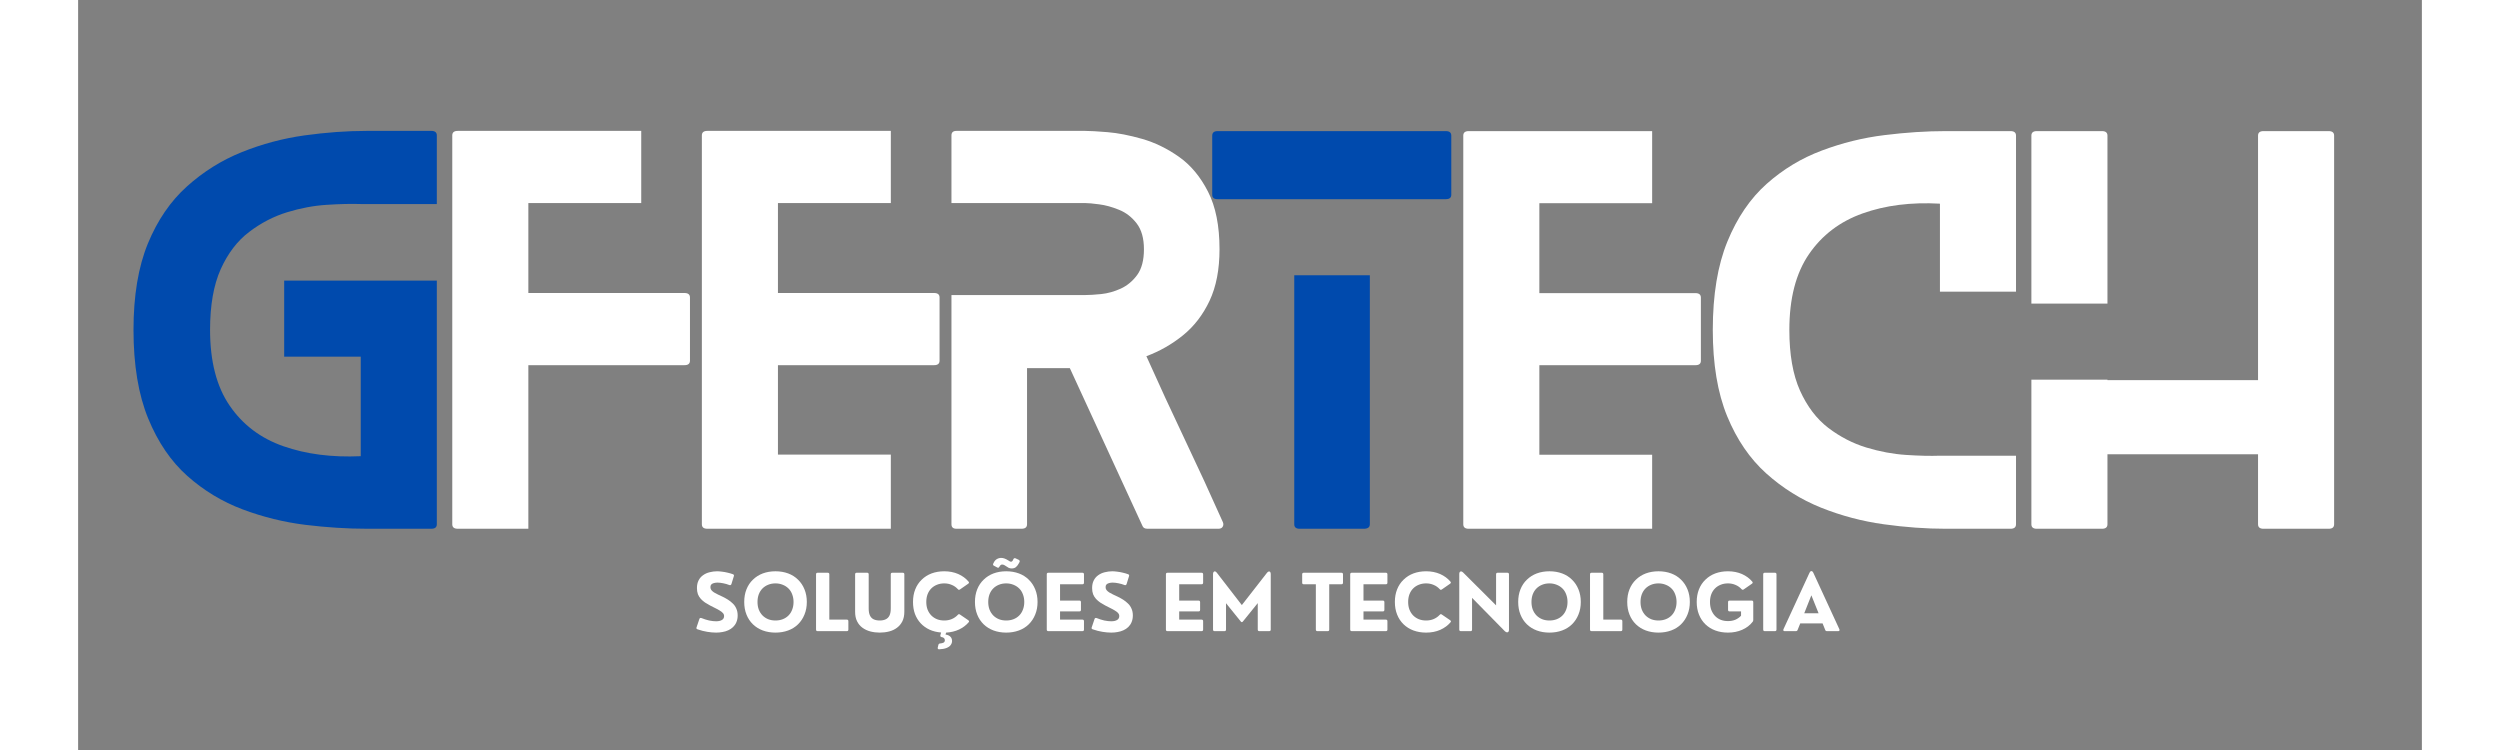 <svg xmlns="http://www.w3.org/2000/svg" xmlns:xlink="http://www.w3.org/1999/xlink" width="500" zoomAndPan="magnify" viewBox="0 0 375 120" height="150" preserveAspectRatio="xMidYMid meet" version="1.0"><rect x="0" y="0" width="375" height="120" fill="#808080" stroke="none"/><defs><g/><clipPath id="a41b5eeb1e"><path d="M 0.398 20 L 50 20 L 50 85 L 0.398 85 Z M 0.398 20 " clip-rule="nonzero"/></clipPath><clipPath id="31b58bbbc9"><rect x="0" width="178" y="0" height="94"/></clipPath><clipPath id="a72205aa2b"><rect x="0" width="185" y="0" height="94"/></clipPath><clipPath id="a2c430b6a6"><path d="M 0.16 3 L 8 3 L 8 14 L 0.16 14 Z M 0.16 3 " clip-rule="nonzero"/></clipPath><clipPath id="3a3ffab133"><rect x="0" width="186" y="0" height="17"/></clipPath></defs><g transform="matrix(1, 0, 0, 1, 8, 0)"><g clip-path="url(#31b58bbbc9)"><g clip-path="url(#a41b5eeb1e)"><g fill="#004aad" fill-opacity="1"><g transform="translate(0.86, 84.599)"><g><path d="M 48.531 -51.953 L 36.359 -51.953 C 34.816 -52.004 33.008 -51.961 30.938 -51.828 C 28.875 -51.703 26.754 -51.305 24.578 -50.641 C 22.41 -49.973 20.383 -48.922 18.5 -47.484 C 16.613 -46.055 15.098 -44.07 13.953 -41.531 C 12.816 -38.988 12.25 -35.754 12.25 -31.828 C 12.25 -26.785 13.297 -22.738 15.391 -19.688 C 17.484 -16.633 20.348 -14.473 23.984 -13.203 C 27.617 -11.93 31.742 -11.398 36.359 -11.609 L 36.359 -27.531 L 24.109 -27.531 L 24.109 -39.703 L 48.531 -39.703 L 48.531 -0.719 C 48.531 -0.238 48.238 0 47.656 0 L 37.312 0 C 34.188 0 30.91 -0.207 27.484 -0.625 C 24.066 -1.051 20.727 -1.875 17.469 -3.094 C 14.207 -4.32 11.258 -6.102 8.625 -8.438 C 6 -10.77 3.906 -13.844 2.344 -17.656 C 0.781 -21.477 0 -26.203 0 -31.828 C 0 -37.285 0.766 -41.883 2.297 -45.625 C 3.836 -49.363 5.922 -52.41 8.547 -54.766 C 11.172 -57.129 14.102 -58.961 17.344 -60.266 C 20.582 -61.566 23.926 -62.457 27.375 -62.938 C 30.82 -63.414 34.133 -63.656 37.312 -63.656 L 47.656 -63.656 C 48.238 -63.656 48.531 -63.414 48.531 -62.938 Z M 48.531 -51.953 "/></g></g></g></g><g fill="#ffffff" fill-opacity="1"><g transform="translate(51.864, 84.599)"><g><path d="M 37.156 -37.719 C 37.738 -37.719 38.031 -37.477 38.031 -37 L 38.031 -26.891 C 38.031 -26.41 37.738 -26.172 37.156 -26.172 L 12.172 -26.172 L 12.172 0 L 0.875 0 C 0.289 0 0 -0.238 0 -0.719 L 0 -62.938 C 0 -63.414 0.289 -63.656 0.875 -63.656 L 30.234 -63.656 L 30.234 -52.109 L 12.172 -52.109 L 12.172 -37.719 Z M 37.156 -37.719 "/></g></g></g><g fill="#ffffff" fill-opacity="1"><g transform="translate(91.799, 84.599)"><g><path d="M 30.234 -11.859 L 30.234 0 L 0.875 0 C 0.289 0 0 -0.238 0 -0.719 L 0 -62.938 C 0 -63.414 0.289 -63.656 0.875 -63.656 L 30.234 -63.656 L 30.234 -52.109 L 12.172 -52.109 L 12.172 -37.719 L 37.156 -37.719 C 37.738 -37.719 38.031 -37.477 38.031 -37 L 38.031 -26.891 C 38.031 -26.41 37.738 -26.172 37.156 -26.172 L 12.172 -26.172 L 12.172 -11.859 Z M 30.234 -11.859 "/></g></g></g><g fill="#ffffff" fill-opacity="1"><g transform="translate(131.733, 84.599)"><g><path d="M 43.438 -1.031 C 43.539 -0.77 43.523 -0.531 43.391 -0.312 C 43.266 -0.102 43.039 0 42.719 0 L 31.344 0 C 30.926 0 30.66 -0.16 30.547 -0.484 L 18.938 -25.703 L 12.094 -25.703 L 12.094 -0.719 C 12.094 -0.238 11.801 0 11.219 0 L 0.797 0 C 0.266 0 0 -0.238 0 -0.719 L 0 -37.391 L 21.406 -37.391 C 22.039 -37.391 22.891 -37.441 23.953 -37.547 C 25.016 -37.66 26.062 -37.953 27.094 -38.422 C 28.125 -38.898 29 -39.629 29.719 -40.609 C 30.438 -41.598 30.797 -42.969 30.797 -44.719 C 30.797 -46.469 30.41 -47.844 29.641 -48.844 C 28.867 -49.852 27.926 -50.582 26.812 -51.031 C 25.695 -51.488 24.633 -51.781 23.625 -51.906 C 22.625 -52.039 21.883 -52.109 21.406 -52.109 L 0 -52.109 L 0 -62.938 C 0 -63.414 0.266 -63.656 0.797 -63.656 L 21.406 -63.656 C 22.145 -63.656 23.336 -63.586 24.984 -63.453 C 26.629 -63.316 28.473 -62.957 30.516 -62.375 C 32.555 -61.789 34.516 -60.836 36.391 -59.516 C 38.273 -58.191 39.828 -56.332 41.047 -53.938 C 42.273 -51.551 42.891 -48.477 42.891 -44.719 C 42.891 -41.477 42.359 -38.727 41.297 -36.469 C 40.234 -34.219 38.812 -32.375 37.031 -30.938 C 35.258 -29.508 33.312 -28.398 31.188 -27.609 C 33.207 -23.098 35.266 -18.641 37.359 -14.234 C 39.453 -9.836 41.477 -5.438 43.438 -1.031 Z M 43.438 -1.031 "/></g></g></g></g></g><g transform="matrix(1, 0, 0, 1, 180, 0)"><g clip-path="url(#a72205aa2b)"><g fill="#004aad" fill-opacity="1"><g transform="translate(1.456, 84.602)"><g><path d="M 13.125 -40.562 L 25.219 -40.562 L 25.219 -0.719 C 25.219 -0.238 24.895 0 24.25 0 L 14 0 C 13.414 0 13.125 -0.238 13.125 -0.719 Z M 0.875 -52.734 C 0.289 -52.734 0 -52.969 0 -53.438 L 0 -62.906 C 0 -63.383 0.289 -63.625 0.875 -63.625 L 37.375 -63.625 C 37.957 -63.625 38.25 -63.383 38.25 -62.906 L 38.25 -53.438 C 38.25 -52.969 37.957 -52.734 37.375 -52.734 Z M 0.875 -52.734 "/></g></g></g><g fill="#ffffff" fill-opacity="1"><g transform="translate(41.625, 84.602)"><g><path d="M 30.219 -11.844 L 30.219 0 L 0.875 0 C 0.289 0 0 -0.238 0 -0.719 L 0 -62.906 C 0 -63.383 0.289 -63.625 0.875 -63.625 L 30.219 -63.625 L 30.219 -52.094 L 12.172 -52.094 L 12.172 -37.703 L 37.141 -37.703 C 37.723 -37.703 38.016 -37.461 38.016 -36.984 L 38.016 -26.875 C 38.016 -26.406 37.723 -26.172 37.141 -26.172 L 12.172 -26.172 L 12.172 -11.844 Z M 30.219 -11.844 "/></g></g></g><g fill="#ffffff" fill-opacity="1"><g transform="translate(81.546, 84.602)"><g><path d="M 36.344 -11.688 L 48.516 -11.688 L 48.516 -0.719 C 48.516 -0.238 48.223 0 47.641 0 L 37.297 0 C 34.117 0 30.805 -0.238 27.359 -0.719 C 23.91 -1.195 20.566 -2.082 17.328 -3.375 C 14.098 -4.676 11.172 -6.504 8.547 -8.859 C 5.922 -11.223 3.836 -14.273 2.297 -18.016 C 0.766 -21.754 0 -26.352 0 -31.812 C 0 -37.438 0.781 -42.156 2.344 -45.969 C 3.906 -49.781 6 -52.852 8.625 -55.188 C 11.25 -57.52 14.191 -59.297 17.453 -60.516 C 20.711 -61.742 24.051 -62.566 27.469 -62.984 C 30.895 -63.41 34.172 -63.625 37.297 -63.625 L 47.641 -63.625 C 48.223 -63.625 48.516 -63.383 48.516 -62.906 L 48.516 -37.938 L 36.344 -37.938 L 36.344 -52.016 C 31.727 -52.273 27.602 -51.754 23.969 -50.453 C 20.344 -49.16 17.484 -46.988 15.391 -43.938 C 13.297 -40.895 12.25 -36.852 12.25 -31.812 C 12.25 -27.883 12.816 -24.648 13.953 -22.109 C 15.098 -19.566 16.609 -17.578 18.484 -16.141 C 20.367 -14.711 22.395 -13.664 24.562 -13 C 26.738 -12.344 28.863 -11.945 30.938 -11.812 C 33.008 -11.676 34.812 -11.633 36.344 -11.688 Z M 36.344 -11.688 "/></g></g></g><g fill="#ffffff" fill-opacity="1"><g transform="translate(132.521, 84.602)"><g><path d="M 12.172 -36.031 L 0 -36.031 L 0 -62.906 C 0 -63.383 0.289 -63.625 0.875 -63.625 L 11.297 -63.625 C 11.879 -63.625 12.172 -63.383 12.172 -62.906 Z M 47.562 -63.625 C 48.145 -63.625 48.438 -63.383 48.438 -62.906 L 48.438 -0.719 C 48.438 -0.238 48.145 0 47.562 0 L 37.141 0 C 36.555 0 36.266 -0.238 36.266 -0.719 L 36.266 -11.922 L 12.172 -11.922 L 12.172 -0.719 C 12.172 -0.238 11.879 0 11.297 0 L 0.875 0 C 0.289 0 0 -0.238 0 -0.719 L 0 -23.859 L 12.172 -23.859 L 12.172 -23.781 L 36.266 -23.781 L 36.266 -62.906 C 36.266 -63.383 36.555 -63.625 37.141 -63.625 Z M 47.562 -63.625 "/></g></g></g></g></g><g transform="matrix(1, 0, 0, 1, 98, 88)"><g clip-path="url(#3a3ffab133)"><g clip-path="url(#a2c430b6a6)"><g fill="#ffffff" fill-opacity="1"><g transform="translate(0.355, 12.983)"><g><path d="M 3.734 0.234 C 3.273 0.234 2.801 0.191 2.312 0.109 C 1.832 0.035 1.305 -0.098 0.734 -0.297 C 0.578 -0.359 0.531 -0.461 0.594 -0.609 L 1.047 -1.953 C 1.098 -2.098 1.207 -2.145 1.375 -2.094 C 1.789 -1.926 2.203 -1.797 2.609 -1.703 C 3.023 -1.617 3.395 -1.578 3.719 -1.578 C 4.102 -1.578 4.41 -1.645 4.641 -1.781 C 4.879 -1.914 5 -2.125 5 -2.406 C 5 -2.594 4.938 -2.754 4.812 -2.891 C 4.688 -3.035 4.516 -3.172 4.297 -3.297 C 4.086 -3.43 3.848 -3.562 3.578 -3.688 C 3.305 -3.82 3.031 -3.961 2.75 -4.109 C 2.477 -4.254 2.211 -4.41 1.953 -4.578 C 1.703 -4.754 1.477 -4.945 1.281 -5.156 C 1.082 -5.375 0.926 -5.625 0.812 -5.906 C 0.707 -6.195 0.656 -6.523 0.656 -6.891 C 0.656 -7.367 0.742 -7.781 0.922 -8.125 C 1.098 -8.469 1.336 -8.742 1.641 -8.953 C 1.941 -9.172 2.285 -9.328 2.672 -9.422 C 3.066 -9.523 3.469 -9.578 3.875 -9.578 C 4.125 -9.578 4.391 -9.555 4.672 -9.516 C 4.961 -9.484 5.254 -9.43 5.547 -9.359 C 5.836 -9.297 6.125 -9.211 6.406 -9.109 C 6.562 -9.055 6.613 -8.953 6.562 -8.797 L 6.172 -7.531 C 6.109 -7.375 6 -7.32 5.844 -7.375 C 5.531 -7.5 5.207 -7.594 4.875 -7.656 C 4.539 -7.727 4.227 -7.766 3.938 -7.766 C 3.727 -7.766 3.535 -7.738 3.359 -7.688 C 3.191 -7.645 3.055 -7.57 2.953 -7.469 C 2.859 -7.363 2.812 -7.223 2.812 -7.047 C 2.812 -6.867 2.859 -6.711 2.953 -6.578 C 3.055 -6.453 3.195 -6.328 3.375 -6.203 C 3.562 -6.086 3.773 -5.973 4.016 -5.859 C 4.254 -5.742 4.508 -5.625 4.781 -5.5 C 5.062 -5.363 5.344 -5.207 5.625 -5.031 C 5.906 -4.852 6.16 -4.648 6.391 -4.422 C 6.629 -4.203 6.816 -3.93 6.953 -3.609 C 7.098 -3.297 7.172 -2.93 7.172 -2.516 C 7.172 -2.109 7.102 -1.75 6.969 -1.438 C 6.844 -1.133 6.664 -0.875 6.438 -0.656 C 6.219 -0.445 5.961 -0.273 5.672 -0.141 C 5.379 -0.004 5.066 0.086 4.734 0.141 C 4.41 0.203 4.078 0.234 3.734 0.234 Z M 3.734 0.234 "/></g></g></g></g><g fill="#ffffff" fill-opacity="1"><g transform="translate(8.029, 12.983)"><g><path d="M 5.547 0.234 C 4.805 0.234 4.129 0.117 3.516 -0.109 C 2.91 -0.336 2.383 -0.664 1.938 -1.094 C 1.488 -1.531 1.145 -2.051 0.906 -2.656 C 0.664 -3.258 0.547 -3.93 0.547 -4.672 C 0.547 -5.41 0.664 -6.082 0.906 -6.688 C 1.145 -7.289 1.488 -7.805 1.938 -8.234 C 2.383 -8.672 2.91 -9.004 3.516 -9.234 C 4.129 -9.461 4.805 -9.578 5.547 -9.578 C 6.285 -9.578 6.961 -9.461 7.578 -9.234 C 8.191 -9.004 8.719 -8.672 9.156 -8.234 C 9.602 -7.805 9.945 -7.289 10.188 -6.688 C 10.438 -6.082 10.562 -5.41 10.562 -4.672 C 10.562 -3.93 10.438 -3.258 10.188 -2.656 C 9.945 -2.051 9.602 -1.531 9.156 -1.094 C 8.719 -0.664 8.191 -0.336 7.578 -0.109 C 6.961 0.117 6.285 0.234 5.547 0.234 Z M 5.547 -1.703 C 5.961 -1.703 6.348 -1.77 6.703 -1.906 C 7.055 -2.039 7.363 -2.238 7.625 -2.5 C 7.883 -2.758 8.082 -3.07 8.219 -3.438 C 8.363 -3.801 8.438 -4.211 8.438 -4.672 C 8.438 -5.117 8.363 -5.523 8.219 -5.891 C 8.082 -6.266 7.883 -6.578 7.625 -6.828 C 7.363 -7.086 7.055 -7.285 6.703 -7.422 C 6.348 -7.566 5.961 -7.641 5.547 -7.641 C 5.117 -7.641 4.727 -7.566 4.375 -7.422 C 4.031 -7.285 3.727 -7.086 3.469 -6.828 C 3.219 -6.578 3.02 -6.266 2.875 -5.891 C 2.738 -5.523 2.672 -5.117 2.672 -4.672 C 2.672 -4.223 2.738 -3.816 2.875 -3.453 C 3.02 -3.086 3.219 -2.773 3.469 -2.516 C 3.727 -2.254 4.035 -2.051 4.391 -1.906 C 4.742 -1.77 5.129 -1.703 5.547 -1.703 Z M 5.547 -1.703 "/></g></g></g><g fill="#ffffff" fill-opacity="1"><g transform="translate(19.145, 12.983)"><g><path d="M 5.844 0 L 1.172 0 C 1.004 0 0.922 -0.082 0.922 -0.25 L 0.922 -9.094 C 0.922 -9.258 1.004 -9.344 1.172 -9.344 L 2.797 -9.344 C 2.961 -9.344 3.047 -9.258 3.047 -9.094 L 3.047 -1.844 L 5.844 -1.844 C 6.008 -1.844 6.094 -1.758 6.094 -1.594 L 6.094 -0.25 C 6.094 -0.082 6.008 0 5.844 0 Z M 5.844 0 "/></g></g></g><g fill="#ffffff" fill-opacity="1"><g transform="translate(25.475, 12.983)"><g><path d="M 4.781 0.234 C 4.258 0.234 3.758 0.172 3.281 0.047 C 2.812 -0.078 2.391 -0.273 2.016 -0.547 C 1.648 -0.816 1.363 -1.16 1.156 -1.578 C 0.945 -2.004 0.844 -2.508 0.844 -3.094 L 0.844 -9.094 C 0.844 -9.258 0.926 -9.344 1.094 -9.344 L 2.766 -9.344 C 2.93 -9.344 3.016 -9.258 3.016 -9.094 L 3.016 -3.609 C 3.016 -3.148 3.082 -2.781 3.219 -2.5 C 3.352 -2.219 3.551 -2.016 3.812 -1.891 C 4.082 -1.766 4.406 -1.703 4.781 -1.703 C 5.156 -1.703 5.473 -1.766 5.734 -1.891 C 6.004 -2.016 6.207 -2.219 6.344 -2.5 C 6.477 -2.781 6.547 -3.148 6.547 -3.609 L 6.547 -9.094 C 6.547 -9.258 6.629 -9.344 6.797 -9.344 L 8.469 -9.344 C 8.633 -9.344 8.719 -9.258 8.719 -9.094 L 8.719 -3.094 C 8.719 -2.508 8.613 -2.004 8.406 -1.578 C 8.195 -1.16 7.91 -0.816 7.547 -0.547 C 7.191 -0.273 6.773 -0.078 6.297 0.047 C 5.816 0.172 5.312 0.234 4.781 0.234 Z M 4.781 0.234 "/></g></g></g><g fill="#ffffff" fill-opacity="1"><g transform="translate(35.034, 12.983)"><g><path d="M 8.062 -2.656 L 9.391 -1.75 C 9.523 -1.645 9.551 -1.539 9.469 -1.438 C 9.051 -0.945 8.535 -0.555 7.922 -0.266 C 7.305 0.023 6.613 0.191 5.844 0.234 L 5.75 0.547 C 5.926 0.566 6.094 0.613 6.25 0.688 C 6.414 0.77 6.547 0.879 6.641 1.016 C 6.742 1.16 6.797 1.344 6.797 1.562 C 6.797 1.801 6.723 2.02 6.578 2.219 C 6.441 2.414 6.223 2.57 5.922 2.688 C 5.617 2.812 5.227 2.883 4.75 2.906 C 4.656 2.914 4.586 2.895 4.547 2.844 C 4.504 2.801 4.488 2.738 4.5 2.656 L 4.609 2.188 C 4.648 2.051 4.742 1.977 4.891 1.969 C 5.098 1.957 5.273 1.914 5.422 1.844 C 5.566 1.77 5.641 1.641 5.641 1.453 C 5.641 1.305 5.594 1.191 5.5 1.109 C 5.414 1.023 5.289 0.973 5.125 0.953 C 5.039 0.93 4.984 0.898 4.953 0.859 C 4.922 0.816 4.91 0.75 4.922 0.656 L 5.047 0.219 C 4.367 0.164 3.754 0.016 3.203 -0.234 C 2.66 -0.484 2.188 -0.82 1.781 -1.25 C 1.383 -1.676 1.078 -2.176 0.859 -2.75 C 0.648 -3.332 0.547 -3.973 0.547 -4.672 C 0.547 -5.41 0.664 -6.082 0.906 -6.688 C 1.145 -7.289 1.488 -7.805 1.938 -8.234 C 2.383 -8.672 2.91 -9.004 3.516 -9.234 C 4.129 -9.461 4.805 -9.578 5.547 -9.578 C 6.367 -9.578 7.113 -9.43 7.781 -9.141 C 8.445 -8.848 9 -8.441 9.438 -7.922 C 9.539 -7.805 9.523 -7.695 9.391 -7.594 L 8.062 -6.672 C 7.938 -6.578 7.82 -6.594 7.719 -6.719 C 7.457 -7.008 7.141 -7.234 6.766 -7.391 C 6.398 -7.555 5.992 -7.641 5.547 -7.641 C 5.117 -7.641 4.727 -7.566 4.375 -7.422 C 4.031 -7.285 3.727 -7.086 3.469 -6.828 C 3.219 -6.578 3.02 -6.266 2.875 -5.891 C 2.738 -5.523 2.672 -5.117 2.672 -4.672 C 2.672 -4.223 2.738 -3.816 2.875 -3.453 C 3.02 -3.086 3.219 -2.773 3.469 -2.516 C 3.727 -2.254 4.035 -2.051 4.391 -1.906 C 4.742 -1.77 5.129 -1.703 5.547 -1.703 C 5.992 -1.703 6.398 -1.781 6.766 -1.938 C 7.141 -2.102 7.457 -2.328 7.719 -2.609 C 7.82 -2.734 7.938 -2.75 8.062 -2.656 Z M 8.062 -2.656 "/></g></g></g><g fill="#ffffff" fill-opacity="1"><g transform="translate(44.946, 12.983)"><g><path d="M 6.438 -10.031 C 6.258 -10.031 6.098 -10.062 5.953 -10.125 C 5.816 -10.195 5.691 -10.273 5.578 -10.359 C 5.461 -10.441 5.352 -10.508 5.25 -10.562 C 5.145 -10.625 5.023 -10.656 4.891 -10.656 C 4.773 -10.656 4.688 -10.617 4.625 -10.547 C 4.57 -10.484 4.504 -10.391 4.422 -10.266 C 4.348 -10.129 4.242 -10.102 4.109 -10.188 L 3.578 -10.469 C 3.516 -10.5 3.473 -10.539 3.453 -10.594 C 3.43 -10.656 3.438 -10.723 3.469 -10.797 L 3.516 -10.891 C 3.648 -11.18 3.82 -11.391 4.031 -11.516 C 4.25 -11.648 4.488 -11.719 4.75 -11.719 C 5.082 -11.719 5.453 -11.586 5.859 -11.328 C 5.953 -11.266 6.035 -11.211 6.109 -11.172 C 6.18 -11.129 6.25 -11.109 6.312 -11.109 C 6.438 -11.109 6.535 -11.18 6.609 -11.328 L 6.703 -11.531 C 6.734 -11.594 6.773 -11.633 6.828 -11.656 C 6.891 -11.688 6.957 -11.688 7.031 -11.656 L 7.562 -11.406 C 7.625 -11.375 7.664 -11.328 7.688 -11.266 C 7.719 -11.203 7.719 -11.141 7.688 -11.078 L 7.594 -10.891 C 7.445 -10.609 7.285 -10.395 7.109 -10.25 C 6.93 -10.102 6.707 -10.031 6.438 -10.031 Z M 5.547 0.234 C 4.805 0.234 4.129 0.117 3.516 -0.109 C 2.91 -0.336 2.383 -0.664 1.938 -1.094 C 1.488 -1.531 1.145 -2.051 0.906 -2.656 C 0.664 -3.258 0.547 -3.93 0.547 -4.672 C 0.547 -5.41 0.664 -6.082 0.906 -6.688 C 1.145 -7.289 1.488 -7.805 1.938 -8.234 C 2.383 -8.672 2.91 -9.004 3.516 -9.234 C 4.129 -9.461 4.805 -9.578 5.547 -9.578 C 6.285 -9.578 6.961 -9.461 7.578 -9.234 C 8.191 -9.004 8.719 -8.672 9.156 -8.234 C 9.602 -7.805 9.945 -7.289 10.188 -6.688 C 10.438 -6.082 10.562 -5.41 10.562 -4.672 C 10.562 -3.93 10.438 -3.258 10.188 -2.656 C 9.945 -2.051 9.602 -1.531 9.156 -1.094 C 8.719 -0.664 8.191 -0.336 7.578 -0.109 C 6.961 0.117 6.285 0.234 5.547 0.234 Z M 5.547 -1.703 C 5.961 -1.703 6.348 -1.77 6.703 -1.906 C 7.055 -2.039 7.363 -2.238 7.625 -2.5 C 7.883 -2.758 8.082 -3.07 8.219 -3.438 C 8.363 -3.801 8.438 -4.211 8.438 -4.672 C 8.438 -5.117 8.363 -5.523 8.219 -5.891 C 8.082 -6.266 7.883 -6.578 7.625 -6.828 C 7.363 -7.086 7.055 -7.285 6.703 -7.422 C 6.348 -7.566 5.961 -7.641 5.547 -7.641 C 5.117 -7.641 4.727 -7.566 4.375 -7.422 C 4.031 -7.285 3.727 -7.086 3.469 -6.828 C 3.219 -6.578 3.02 -6.266 2.875 -5.891 C 2.738 -5.523 2.672 -5.117 2.672 -4.672 C 2.672 -4.223 2.738 -3.816 2.875 -3.453 C 3.02 -3.086 3.219 -2.773 3.469 -2.516 C 3.727 -2.254 4.035 -2.051 4.391 -1.906 C 4.742 -1.77 5.129 -1.703 5.547 -1.703 Z M 5.547 -1.703 "/></g></g></g><g fill="#ffffff" fill-opacity="1"><g transform="translate(56.061, 12.983)"><g><path d="M 6.625 0 L 1.172 0 C 1.004 0 0.922 -0.082 0.922 -0.25 L 0.922 -9.094 C 0.922 -9.258 1.004 -9.344 1.172 -9.344 L 6.625 -9.344 C 6.789 -9.344 6.875 -9.258 6.875 -9.094 L 6.875 -7.75 C 6.875 -7.582 6.789 -7.5 6.625 -7.5 L 3.047 -7.5 L 3.047 -4.891 L 6.141 -4.891 C 6.305 -4.891 6.391 -4.805 6.391 -4.641 L 6.391 -3.406 C 6.391 -3.238 6.305 -3.156 6.141 -3.156 L 3.047 -3.156 L 3.047 -1.844 L 6.625 -1.844 C 6.789 -1.844 6.875 -1.758 6.875 -1.594 L 6.875 -0.25 C 6.875 -0.082 6.789 0 6.625 0 Z M 6.625 0 "/></g></g></g><g fill="#ffffff" fill-opacity="1"><g transform="translate(63.583, 12.983)"><g><path d="M 3.734 0.234 C 3.273 0.234 2.801 0.191 2.312 0.109 C 1.832 0.035 1.305 -0.098 0.734 -0.297 C 0.578 -0.359 0.531 -0.461 0.594 -0.609 L 1.047 -1.953 C 1.098 -2.098 1.207 -2.145 1.375 -2.094 C 1.789 -1.926 2.203 -1.797 2.609 -1.703 C 3.023 -1.617 3.395 -1.578 3.719 -1.578 C 4.102 -1.578 4.41 -1.645 4.641 -1.781 C 4.879 -1.914 5 -2.125 5 -2.406 C 5 -2.594 4.938 -2.754 4.812 -2.891 C 4.688 -3.035 4.516 -3.172 4.297 -3.297 C 4.086 -3.43 3.848 -3.562 3.578 -3.688 C 3.305 -3.82 3.031 -3.961 2.75 -4.109 C 2.477 -4.254 2.211 -4.41 1.953 -4.578 C 1.703 -4.754 1.477 -4.945 1.281 -5.156 C 1.082 -5.375 0.926 -5.625 0.812 -5.906 C 0.707 -6.195 0.656 -6.523 0.656 -6.891 C 0.656 -7.367 0.742 -7.781 0.922 -8.125 C 1.098 -8.469 1.336 -8.742 1.641 -8.953 C 1.941 -9.172 2.285 -9.328 2.672 -9.422 C 3.066 -9.523 3.469 -9.578 3.875 -9.578 C 4.125 -9.578 4.391 -9.555 4.672 -9.516 C 4.961 -9.484 5.254 -9.43 5.547 -9.359 C 5.836 -9.297 6.125 -9.211 6.406 -9.109 C 6.562 -9.055 6.613 -8.953 6.562 -8.797 L 6.172 -7.531 C 6.109 -7.375 6 -7.32 5.844 -7.375 C 5.531 -7.5 5.207 -7.594 4.875 -7.656 C 4.539 -7.727 4.227 -7.766 3.938 -7.766 C 3.727 -7.766 3.535 -7.738 3.359 -7.688 C 3.191 -7.645 3.055 -7.57 2.953 -7.469 C 2.859 -7.363 2.812 -7.223 2.812 -7.047 C 2.812 -6.867 2.859 -6.711 2.953 -6.578 C 3.055 -6.453 3.195 -6.328 3.375 -6.203 C 3.562 -6.086 3.773 -5.973 4.016 -5.859 C 4.254 -5.742 4.508 -5.625 4.781 -5.5 C 5.062 -5.363 5.344 -5.207 5.625 -5.031 C 5.906 -4.852 6.16 -4.648 6.391 -4.422 C 6.629 -4.203 6.816 -3.93 6.953 -3.609 C 7.098 -3.297 7.172 -2.93 7.172 -2.516 C 7.172 -2.109 7.102 -1.75 6.969 -1.438 C 6.844 -1.133 6.664 -0.875 6.438 -0.656 C 6.219 -0.445 5.961 -0.273 5.672 -0.141 C 5.379 -0.004 5.066 0.086 4.734 0.141 C 4.41 0.203 4.078 0.234 3.734 0.234 Z M 3.734 0.234 "/></g></g></g><g fill="#ffffff" fill-opacity="1"><g transform="translate(71.257, 12.983)"><g/></g></g><g fill="#ffffff" fill-opacity="1"><g transform="translate(75.125, 12.983)"><g><path d="M 6.625 0 L 1.172 0 C 1.004 0 0.922 -0.082 0.922 -0.25 L 0.922 -9.094 C 0.922 -9.258 1.004 -9.344 1.172 -9.344 L 6.625 -9.344 C 6.789 -9.344 6.875 -9.258 6.875 -9.094 L 6.875 -7.75 C 6.875 -7.582 6.789 -7.5 6.625 -7.5 L 3.047 -7.5 L 3.047 -4.891 L 6.141 -4.891 C 6.305 -4.891 6.391 -4.805 6.391 -4.641 L 6.391 -3.406 C 6.391 -3.238 6.305 -3.156 6.141 -3.156 L 3.047 -3.156 L 3.047 -1.844 L 6.625 -1.844 C 6.789 -1.844 6.875 -1.758 6.875 -1.594 L 6.875 -0.25 C 6.875 -0.082 6.789 0 6.625 0 Z M 6.625 0 "/></g></g></g><g fill="#ffffff" fill-opacity="1"><g transform="translate(82.647, 12.983)"><g><path d="M 2.766 0 L 1.188 0 C 1.02 0 0.938 -0.082 0.938 -0.25 L 0.938 -9.141 C 0.938 -9.285 0.969 -9.395 1.031 -9.469 C 1.094 -9.551 1.172 -9.582 1.266 -9.562 C 1.359 -9.539 1.453 -9.469 1.547 -9.344 L 5.547 -4.172 L 9.578 -9.344 C 9.672 -9.457 9.766 -9.523 9.859 -9.547 C 9.953 -9.566 10.023 -9.539 10.078 -9.469 C 10.141 -9.395 10.172 -9.285 10.172 -9.141 L 10.172 -0.25 C 10.172 -0.082 10.086 0 9.922 0 L 8.344 0 C 8.176 0 8.094 -0.082 8.094 -0.25 L 8.094 -4.484 L 5.719 -1.547 C 5.602 -1.398 5.488 -1.398 5.375 -1.547 L 3.016 -4.469 L 3.016 -0.25 C 3.016 -0.082 2.93 0 2.766 0 Z M 2.766 0 "/></g></g></g><g fill="#ffffff" fill-opacity="1"><g transform="translate(93.763, 12.983)"><g/></g></g><g fill="#ffffff" fill-opacity="1"><g transform="translate(97.63, 12.983)"><g><path d="M 4.312 0 L 2.656 0 C 2.488 0 2.406 -0.082 2.406 -0.25 L 2.406 -7.5 L 0.469 -7.5 C 0.301 -7.5 0.219 -7.582 0.219 -7.75 L 0.219 -9.094 C 0.219 -9.258 0.301 -9.344 0.469 -9.344 L 6.5 -9.344 C 6.664 -9.344 6.75 -9.258 6.75 -9.094 L 6.75 -7.75 C 6.75 -7.582 6.664 -7.5 6.5 -7.5 L 4.547 -7.5 L 4.547 -0.25 C 4.547 -0.082 4.469 0 4.312 0 Z M 4.312 0 "/></g></g></g><g fill="#ffffff" fill-opacity="1"><g transform="translate(104.611, 12.983)"><g><path d="M 6.625 0 L 1.172 0 C 1.004 0 0.922 -0.082 0.922 -0.25 L 0.922 -9.094 C 0.922 -9.258 1.004 -9.344 1.172 -9.344 L 6.625 -9.344 C 6.789 -9.344 6.875 -9.258 6.875 -9.094 L 6.875 -7.75 C 6.875 -7.582 6.789 -7.5 6.625 -7.5 L 3.047 -7.5 L 3.047 -4.891 L 6.141 -4.891 C 6.305 -4.891 6.391 -4.805 6.391 -4.641 L 6.391 -3.406 C 6.391 -3.238 6.305 -3.156 6.141 -3.156 L 3.047 -3.156 L 3.047 -1.844 L 6.625 -1.844 C 6.789 -1.844 6.875 -1.758 6.875 -1.594 L 6.875 -0.25 C 6.875 -0.082 6.789 0 6.625 0 Z M 6.625 0 "/></g></g></g><g fill="#ffffff" fill-opacity="1"><g transform="translate(112.133, 12.983)"><g><path d="M 5.547 0.234 C 4.805 0.234 4.129 0.117 3.516 -0.109 C 2.91 -0.336 2.383 -0.664 1.938 -1.094 C 1.488 -1.531 1.145 -2.051 0.906 -2.656 C 0.664 -3.258 0.547 -3.93 0.547 -4.672 C 0.547 -5.41 0.664 -6.082 0.906 -6.688 C 1.145 -7.289 1.488 -7.805 1.938 -8.234 C 2.383 -8.672 2.91 -9.004 3.516 -9.234 C 4.129 -9.461 4.805 -9.578 5.547 -9.578 C 6.367 -9.578 7.113 -9.43 7.781 -9.141 C 8.445 -8.848 9 -8.441 9.438 -7.922 C 9.539 -7.805 9.523 -7.695 9.391 -7.594 L 8.062 -6.672 C 7.938 -6.578 7.82 -6.594 7.719 -6.719 C 7.457 -7.008 7.141 -7.234 6.766 -7.391 C 6.398 -7.555 5.992 -7.641 5.547 -7.641 C 5.117 -7.641 4.727 -7.566 4.375 -7.422 C 4.031 -7.285 3.727 -7.086 3.469 -6.828 C 3.219 -6.578 3.02 -6.266 2.875 -5.891 C 2.738 -5.523 2.672 -5.117 2.672 -4.672 C 2.672 -4.223 2.738 -3.816 2.875 -3.453 C 3.02 -3.086 3.219 -2.773 3.469 -2.516 C 3.727 -2.254 4.035 -2.051 4.391 -1.906 C 4.742 -1.77 5.129 -1.703 5.547 -1.703 C 5.992 -1.703 6.398 -1.781 6.766 -1.938 C 7.141 -2.102 7.457 -2.328 7.719 -2.609 C 7.82 -2.734 7.938 -2.75 8.062 -2.656 L 9.391 -1.75 C 9.523 -1.645 9.551 -1.539 9.469 -1.438 C 9.031 -0.914 8.473 -0.504 7.797 -0.203 C 7.129 0.086 6.379 0.234 5.547 0.234 Z M 5.547 0.234 "/></g></g></g><g fill="#ffffff" fill-opacity="1"><g transform="translate(122.045, 12.983)"><g><path d="M 2.75 0 L 1.188 0 C 1.02 0 0.938 -0.082 0.938 -0.25 L 0.938 -9.125 C 0.938 -9.344 0.992 -9.477 1.109 -9.531 C 1.234 -9.594 1.379 -9.547 1.547 -9.391 L 6.828 -4.125 L 6.828 -9.094 C 6.828 -9.258 6.91 -9.344 7.078 -9.344 L 8.641 -9.344 C 8.805 -9.344 8.891 -9.258 8.891 -9.094 L 8.891 -0.219 C 8.891 -0.07 8.859 0.035 8.797 0.109 C 8.734 0.18 8.648 0.207 8.547 0.188 C 8.453 0.176 8.344 0.113 8.219 0 L 2.984 -5.328 L 2.984 -0.25 C 2.984 -0.082 2.906 0 2.75 0 Z M 2.75 0 "/></g></g></g><g fill="#ffffff" fill-opacity="1"><g transform="translate(131.865, 12.983)"><g><path d="M 5.547 0.234 C 4.805 0.234 4.129 0.117 3.516 -0.109 C 2.91 -0.336 2.383 -0.664 1.938 -1.094 C 1.488 -1.531 1.145 -2.051 0.906 -2.656 C 0.664 -3.258 0.547 -3.93 0.547 -4.672 C 0.547 -5.41 0.664 -6.082 0.906 -6.688 C 1.145 -7.289 1.488 -7.805 1.938 -8.234 C 2.383 -8.672 2.91 -9.004 3.516 -9.234 C 4.129 -9.461 4.805 -9.578 5.547 -9.578 C 6.285 -9.578 6.961 -9.461 7.578 -9.234 C 8.191 -9.004 8.719 -8.672 9.156 -8.234 C 9.602 -7.805 9.945 -7.289 10.188 -6.688 C 10.438 -6.082 10.562 -5.41 10.562 -4.672 C 10.562 -3.93 10.438 -3.258 10.188 -2.656 C 9.945 -2.051 9.602 -1.531 9.156 -1.094 C 8.719 -0.664 8.191 -0.336 7.578 -0.109 C 6.961 0.117 6.285 0.234 5.547 0.234 Z M 5.547 -1.703 C 5.961 -1.703 6.348 -1.77 6.703 -1.906 C 7.055 -2.039 7.363 -2.238 7.625 -2.5 C 7.883 -2.758 8.082 -3.07 8.219 -3.438 C 8.363 -3.801 8.438 -4.211 8.438 -4.672 C 8.438 -5.117 8.363 -5.523 8.219 -5.891 C 8.082 -6.266 7.883 -6.578 7.625 -6.828 C 7.363 -7.086 7.055 -7.285 6.703 -7.422 C 6.348 -7.566 5.961 -7.641 5.547 -7.641 C 5.117 -7.641 4.727 -7.566 4.375 -7.422 C 4.031 -7.285 3.727 -7.086 3.469 -6.828 C 3.219 -6.578 3.02 -6.266 2.875 -5.891 C 2.738 -5.523 2.672 -5.117 2.672 -4.672 C 2.672 -4.223 2.738 -3.816 2.875 -3.453 C 3.02 -3.086 3.219 -2.773 3.469 -2.516 C 3.727 -2.254 4.035 -2.051 4.391 -1.906 C 4.742 -1.77 5.129 -1.703 5.547 -1.703 Z M 5.547 -1.703 "/></g></g></g><g fill="#ffffff" fill-opacity="1"><g transform="translate(142.981, 12.983)"><g><path d="M 5.844 0 L 1.172 0 C 1.004 0 0.922 -0.082 0.922 -0.25 L 0.922 -9.094 C 0.922 -9.258 1.004 -9.344 1.172 -9.344 L 2.797 -9.344 C 2.961 -9.344 3.047 -9.258 3.047 -9.094 L 3.047 -1.844 L 5.844 -1.844 C 6.008 -1.844 6.094 -1.758 6.094 -1.594 L 6.094 -0.25 C 6.094 -0.082 6.008 0 5.844 0 Z M 5.844 0 "/></g></g></g><g fill="#ffffff" fill-opacity="1"><g transform="translate(149.311, 12.983)"><g><path d="M 5.547 0.234 C 4.805 0.234 4.129 0.117 3.516 -0.109 C 2.91 -0.336 2.383 -0.664 1.938 -1.094 C 1.488 -1.531 1.145 -2.051 0.906 -2.656 C 0.664 -3.258 0.547 -3.93 0.547 -4.672 C 0.547 -5.41 0.664 -6.082 0.906 -6.688 C 1.145 -7.289 1.488 -7.805 1.938 -8.234 C 2.383 -8.672 2.91 -9.004 3.516 -9.234 C 4.129 -9.461 4.805 -9.578 5.547 -9.578 C 6.285 -9.578 6.961 -9.461 7.578 -9.234 C 8.191 -9.004 8.719 -8.672 9.156 -8.234 C 9.602 -7.805 9.945 -7.289 10.188 -6.688 C 10.438 -6.082 10.562 -5.41 10.562 -4.672 C 10.562 -3.93 10.438 -3.258 10.188 -2.656 C 9.945 -2.051 9.602 -1.531 9.156 -1.094 C 8.719 -0.664 8.191 -0.336 7.578 -0.109 C 6.961 0.117 6.285 0.234 5.547 0.234 Z M 5.547 -1.703 C 5.961 -1.703 6.348 -1.77 6.703 -1.906 C 7.055 -2.039 7.363 -2.238 7.625 -2.5 C 7.883 -2.758 8.082 -3.07 8.219 -3.438 C 8.363 -3.801 8.438 -4.211 8.438 -4.672 C 8.438 -5.117 8.363 -5.523 8.219 -5.891 C 8.082 -6.266 7.883 -6.578 7.625 -6.828 C 7.363 -7.086 7.055 -7.285 6.703 -7.422 C 6.348 -7.566 5.961 -7.641 5.547 -7.641 C 5.117 -7.641 4.727 -7.566 4.375 -7.422 C 4.031 -7.285 3.727 -7.086 3.469 -6.828 C 3.219 -6.578 3.02 -6.266 2.875 -5.891 C 2.738 -5.523 2.672 -5.117 2.672 -4.672 C 2.672 -4.223 2.738 -3.816 2.875 -3.453 C 3.02 -3.086 3.219 -2.773 3.469 -2.516 C 3.727 -2.254 4.035 -2.051 4.391 -1.906 C 4.742 -1.77 5.129 -1.703 5.547 -1.703 Z M 5.547 -1.703 "/></g></g></g><g fill="#ffffff" fill-opacity="1"><g transform="translate(160.427, 12.983)"><g><path d="M 5.547 0.234 C 4.805 0.234 4.129 0.117 3.516 -0.109 C 2.91 -0.336 2.383 -0.664 1.938 -1.094 C 1.488 -1.531 1.145 -2.051 0.906 -2.656 C 0.664 -3.258 0.547 -3.93 0.547 -4.672 C 0.547 -5.41 0.664 -6.082 0.906 -6.688 C 1.145 -7.289 1.488 -7.805 1.938 -8.234 C 2.383 -8.672 2.91 -9.004 3.516 -9.234 C 4.129 -9.461 4.805 -9.578 5.547 -9.578 C 6.367 -9.578 7.113 -9.43 7.781 -9.141 C 8.445 -8.848 9 -8.441 9.438 -7.922 C 9.539 -7.797 9.523 -7.688 9.391 -7.594 L 8.062 -6.672 C 7.938 -6.586 7.82 -6.602 7.719 -6.719 C 7.457 -7.008 7.141 -7.234 6.766 -7.391 C 6.398 -7.555 5.992 -7.641 5.547 -7.641 C 5.117 -7.641 4.727 -7.566 4.375 -7.422 C 4.031 -7.285 3.727 -7.086 3.469 -6.828 C 3.219 -6.578 3.02 -6.266 2.875 -5.891 C 2.738 -5.523 2.672 -5.117 2.672 -4.672 C 2.672 -4.203 2.738 -3.781 2.875 -3.406 C 3.02 -3.031 3.219 -2.707 3.469 -2.438 C 3.727 -2.164 4.035 -1.957 4.391 -1.812 C 4.742 -1.676 5.129 -1.609 5.547 -1.609 C 5.984 -1.609 6.379 -1.68 6.734 -1.828 C 7.086 -1.984 7.391 -2.195 7.641 -2.469 L 7.641 -3.156 L 5.812 -3.156 C 5.645 -3.156 5.562 -3.238 5.562 -3.406 L 5.562 -4.641 C 5.562 -4.805 5.645 -4.891 5.812 -4.891 L 9.344 -4.891 C 9.508 -4.891 9.594 -4.805 9.594 -4.641 L 9.594 -1.781 C 9.594 -1.664 9.562 -1.57 9.5 -1.5 C 9.07 -0.945 8.516 -0.52 7.828 -0.219 C 7.148 0.082 6.391 0.234 5.547 0.234 Z M 5.547 0.234 "/></g></g></g><g fill="#ffffff" fill-opacity="1"><g transform="translate(170.691, 12.983)"><g><path d="M 2.797 0 L 1.172 0 C 1.004 0 0.922 -0.082 0.922 -0.25 L 0.922 -9.094 C 0.922 -9.258 1.004 -9.344 1.172 -9.344 L 2.797 -9.344 C 2.961 -9.344 3.047 -9.258 3.047 -9.094 L 3.047 -0.25 C 3.047 -0.082 2.961 0 2.797 0 Z M 2.797 0 "/></g></g></g><g fill="#ffffff" fill-opacity="1"><g transform="translate(174.662, 12.983)"><g><path d="M 4.969 -9.344 L 9.141 -0.297 C 9.172 -0.211 9.172 -0.141 9.141 -0.078 C 9.109 -0.023 9.047 0 8.953 0 L 7.156 0 C 7.008 0 6.914 -0.062 6.875 -0.188 L 6.453 -1.234 L 2.875 -1.234 L 2.453 -0.188 C 2.41 -0.062 2.316 0 2.172 0 L 0.375 0 C 0.289 0 0.227 -0.023 0.188 -0.078 C 0.156 -0.141 0.156 -0.211 0.188 -0.297 L 4.359 -9.344 C 4.441 -9.52 4.539 -9.609 4.656 -9.609 C 4.781 -9.609 4.883 -9.52 4.969 -9.344 Z M 4.656 -5.734 L 3.516 -2.859 L 5.812 -2.859 Z M 4.656 -5.734 "/></g></g></g></g></g></svg>
